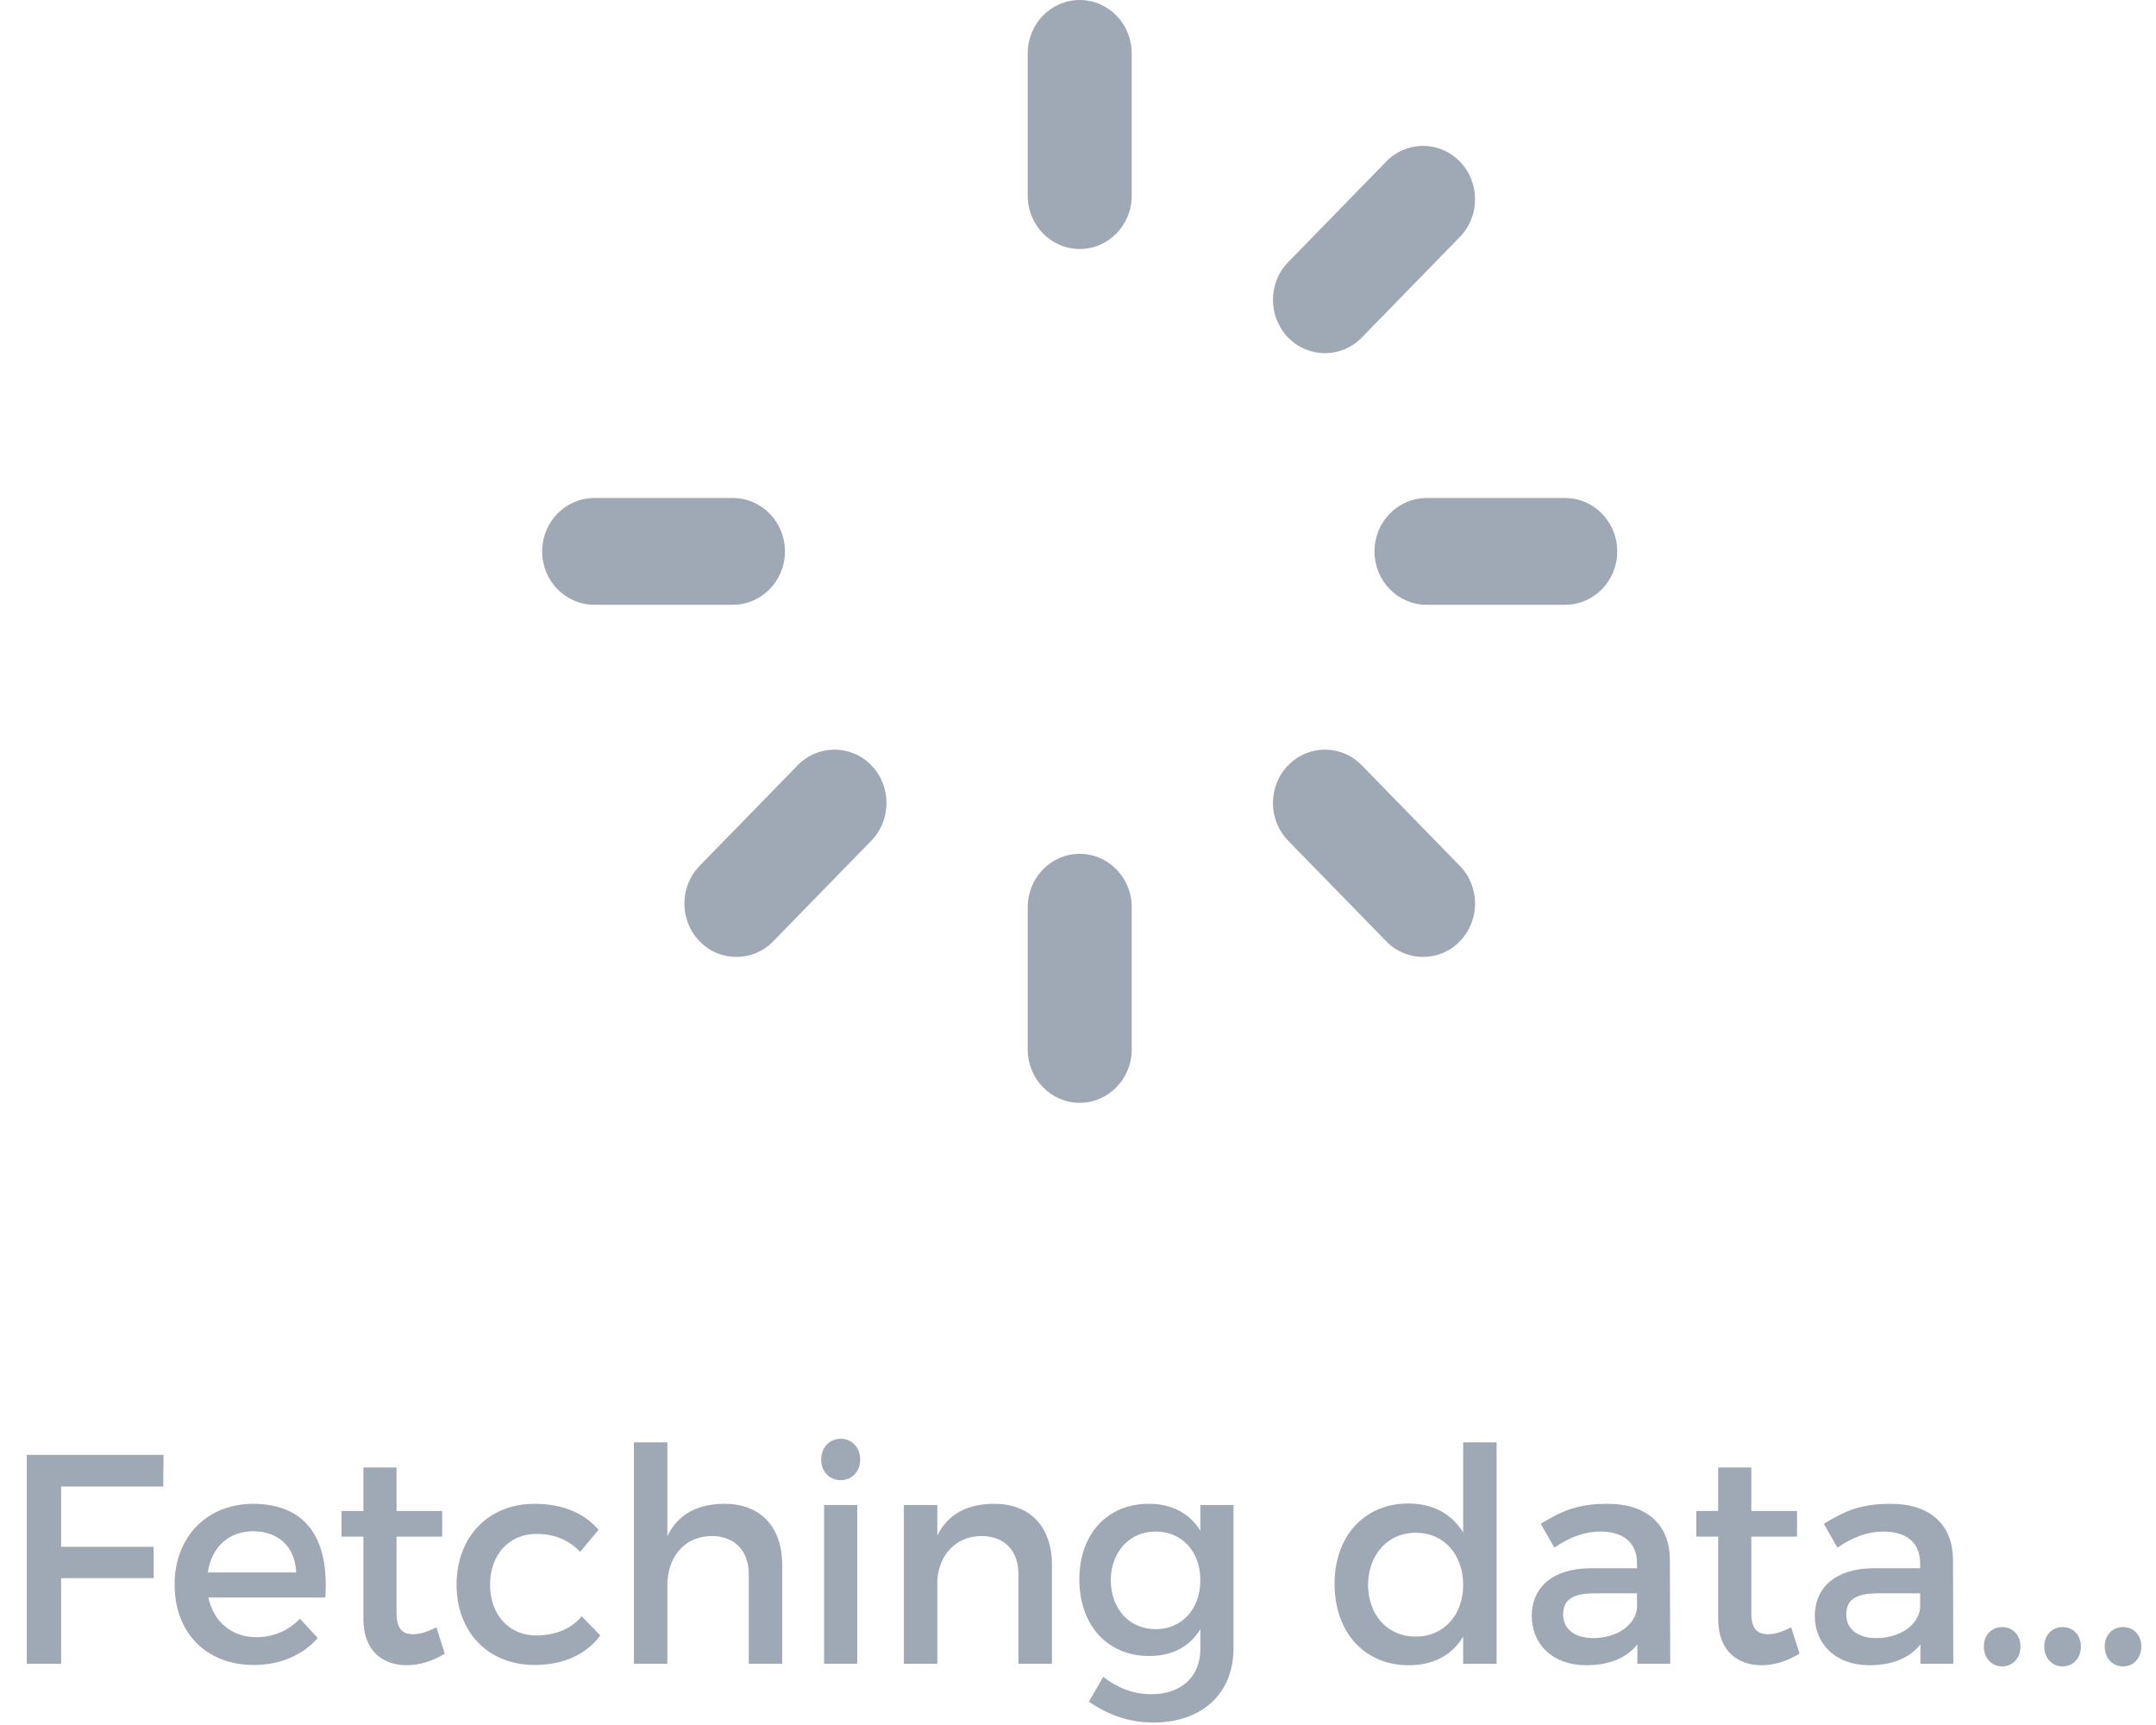 <?xml version="1.0" encoding="UTF-8"?>
<svg xmlns="http://www.w3.org/2000/svg" xmlns:xlink="http://www.w3.org/1999/xlink" width="250px" height="200px" viewBox="0 0 250 200" version="1.1">
<g id="surface1">
<path style=" stroke:none;fill-rule:nonzero;fill:rgb(62.353%,65.882%,70.98%);fill-opacity:1;" d="M 125.199 0 C 121.871 0 119.168 2.77 119.168 6.188 L 119.168 22.684 C 119.168 26.102 121.871 28.871 125.199 28.871 C 128.527 28.871 131.23 26.102 131.23 22.684 L 131.23 6.188 C 131.23 2.77 128.527 0 125.199 0 Z M 125.199 0 "/>
<path style=" stroke:none;fill-rule:nonzero;fill:rgb(62.353%,65.882%,70.98%);fill-opacity:1;" d="M 91.02 63.93 C 91.02 60.516 88.316 57.742 84.984 57.742 L 68.898 57.742 C 65.57 57.742 62.867 60.516 62.867 63.93 C 62.867 67.348 65.57 70.117 68.898 70.117 L 84.984 70.117 C 88.316 70.117 91.02 67.348 91.02 63.93 Z M 91.02 63.93 "/>
<path style=" stroke:none;fill-rule:nonzero;fill:rgb(62.353%,65.882%,70.98%);fill-opacity:1;" d="M 92.496 88.727 L 81.125 100.387 C 78.77 102.805 78.77 106.723 81.125 109.141 C 82.305 110.352 83.844 110.949 85.387 110.949 C 86.938 110.949 88.48 110.352 89.656 109.141 L 101.031 97.473 C 103.383 95.055 103.383 91.145 101.031 88.727 C 98.672 86.309 94.855 86.309 92.496 88.727 Z M 92.496 88.727 "/>
<path style=" stroke:none;fill-rule:nonzero;fill:rgb(62.353%,65.882%,70.98%);fill-opacity:1;" d="M 125.199 98.992 C 121.871 98.992 119.168 101.762 119.168 105.18 L 119.168 121.676 C 119.168 125.098 121.871 127.863 125.199 127.863 C 128.527 127.863 131.23 125.09 131.23 121.676 L 131.23 105.18 C 131.23 101.762 128.527 98.992 125.199 98.992 Z M 125.199 98.992 "/>
<path style=" stroke:none;fill-rule:nonzero;fill:rgb(62.353%,65.882%,70.98%);fill-opacity:1;" d="M 157.902 88.727 C 155.547 86.309 151.727 86.309 149.371 88.727 C 147.016 91.145 147.016 95.055 149.371 97.473 L 160.746 109.141 C 161.922 110.352 163.465 110.949 165.012 110.949 C 166.555 110.949 168.098 110.352 169.273 109.141 C 171.633 106.723 171.633 102.805 169.273 100.387 Z M 157.902 88.727 "/>
<path style=" stroke:none;fill-rule:nonzero;fill:rgb(62.353%,65.882%,70.98%);fill-opacity:1;" d="M 181.496 57.742 L 165.41 57.742 C 162.082 57.742 159.379 60.516 159.379 63.93 C 159.379 67.348 162.082 70.117 165.41 70.117 L 181.496 70.117 C 184.832 70.117 187.527 67.348 187.527 63.93 C 187.527 60.516 184.832 57.742 181.496 57.742 Z M 181.496 57.742 "/>
<path style=" stroke:none;fill-rule:nonzero;fill:rgb(62.353%,65.882%,70.98%);fill-opacity:1;" d="M 153.637 40.949 C 155.18 40.949 156.723 40.352 157.902 39.141 L 169.273 27.477 C 171.633 25.059 171.633 21.145 169.273 18.727 C 166.922 16.309 163.102 16.309 160.746 18.727 L 149.371 30.391 C 147.016 32.809 147.016 36.723 149.371 39.141 C 150.551 40.352 152.094 40.949 153.637 40.949 Z M 153.637 40.949 "/>
<path style=" stroke:none;fill-rule:nonzero;fill:rgb(62.353%,65.882%,70.98%);fill-opacity:1;" d="M 18.926 172.348 L 7.086 172.348 L 7.086 179.34 L 17.812 179.34 L 17.812 182.973 L 7.086 182.973 L 7.086 192.898 L 3.102 192.898 L 3.102 168.68 L 18.961 168.68 Z M 29.32 174.355 C 35.629 174.355 38.191 178.574 37.719 185.219 L 24.16 185.219 C 24.77 188.055 26.895 189.82 29.723 189.82 C 31.684 189.82 33.469 189.059 34.785 187.676 L 36.844 189.922 C 35.09 191.898 32.527 193.039 29.418 193.039 C 23.887 193.039 20.246 189.27 20.246 183.73 C 20.246 178.16 23.992 174.391 29.32 174.355 Z M 24.094 182.312 L 34.348 182.312 C 34.215 179.34 32.289 177.539 29.352 177.539 C 26.523 177.539 24.531 179.375 24.094 182.312 Z M 50.605 188.68 L 51.582 191.727 C 50.164 192.586 48.68 193.07 47.164 193.07 C 44.461 193.07 42.137 191.48 42.137 187.711 L 42.137 178.16 L 39.605 178.16 L 39.605 175.184 L 42.137 175.184 L 42.137 170.137 L 45.98 170.137 L 45.98 175.184 L 51.273 175.184 L 51.273 178.16 L 45.98 178.16 L 45.98 186.98 C 45.98 188.887 46.688 189.473 47.902 189.473 C 48.711 189.473 49.555 189.199 50.605 188.68 Z M 61.984 174.355 C 65.219 174.355 67.75 175.426 69.402 177.367 L 67.277 179.926 C 66.027 178.609 64.309 177.816 62.152 177.852 C 59.047 177.852 56.824 180.234 56.824 183.73 C 56.824 187.227 59.047 189.617 62.152 189.617 C 64.41 189.617 66.234 188.852 67.449 187.398 L 69.609 189.617 C 67.988 191.793 65.391 193.039 61.984 193.039 C 56.652 193.039 52.941 189.27 52.941 183.73 C 52.941 178.16 56.652 174.355 61.984 174.355 Z M 84.023 174.355 C 88.207 174.355 90.703 177.055 90.703 181.449 L 90.703 192.898 L 86.824 192.898 L 86.824 182.555 C 86.824 179.785 85.203 178.09 82.508 178.09 C 79.301 178.125 77.383 180.582 77.383 183.832 L 77.383 192.898 L 73.504 192.898 L 73.504 167.227 L 77.383 167.227 L 77.383 178.09 C 78.664 175.496 80.953 174.355 84.023 174.355 Z M 97.484 166.812 C 98.766 166.812 99.742 167.816 99.742 169.234 C 99.742 170.621 98.766 171.617 97.484 171.617 C 96.203 171.617 95.219 170.621 95.219 169.234 C 95.219 167.816 96.203 166.812 97.484 166.812 Z M 99.402 192.898 L 95.559 192.898 L 95.559 174.492 L 99.402 174.492 Z M 115.301 174.355 C 119.484 174.355 121.98 177.055 121.98 181.449 L 121.98 192.898 L 118.098 192.898 L 118.098 182.555 C 118.098 179.785 116.484 178.09 113.781 178.09 C 110.812 178.125 108.957 180.234 108.688 183.109 L 108.688 192.898 L 104.809 192.898 L 104.809 174.492 L 108.688 174.492 L 108.688 178.023 C 109.969 175.461 112.266 174.355 115.301 174.355 Z M 143.031 174.492 L 143.031 191.098 C 143.031 196.395 139.355 199.715 133.723 199.715 C 130.922 199.715 128.457 198.812 126.266 197.297 L 127.918 194.422 C 129.605 195.699 131.359 196.43 133.551 196.43 C 136.957 196.43 139.188 194.391 139.188 191.207 L 139.188 188.887 C 137.973 190.895 135.949 192 133.25 192 C 128.391 192 125.156 188.402 125.156 183.109 C 125.156 177.918 128.355 174.391 133.113 174.355 C 135.883 174.32 137.938 175.461 139.188 177.469 L 139.188 174.492 Z M 134.023 188.887 C 137.062 188.887 139.188 186.535 139.188 183.211 C 139.188 179.895 137.062 177.57 134.023 177.57 C 130.953 177.57 128.828 179.926 128.797 183.211 C 128.828 186.535 130.922 188.887 134.023 188.887 Z M 173.539 167.227 L 173.539 192.898 L 169.66 192.898 L 169.66 189.754 C 168.379 191.898 166.223 193.07 163.352 193.07 C 158.191 193.07 154.75 189.234 154.75 183.629 C 154.75 178.09 158.227 174.32 163.285 174.32 C 166.188 174.32 168.348 175.531 169.66 177.676 L 169.66 167.227 Z M 164.164 189.754 C 167.402 189.754 169.66 187.262 169.66 183.766 C 169.66 180.199 167.402 177.707 164.164 177.707 C 160.926 177.707 158.664 180.234 158.629 183.766 C 158.664 187.262 160.895 189.754 164.164 189.754 Z M 189.859 192.898 L 189.859 190.652 C 188.578 192.277 186.52 193.07 183.922 193.07 C 180.035 193.07 177.613 190.613 177.613 187.363 C 177.613 184.012 180.074 181.859 184.395 181.824 L 189.82 181.824 L 189.82 181.273 C 189.82 178.957 188.371 177.57 185.535 177.57 C 183.816 177.57 182.027 178.195 180.242 179.441 L 178.656 176.672 C 181.152 175.148 182.973 174.355 186.379 174.355 C 191 174.355 193.598 176.773 193.633 180.824 L 193.672 192.898 Z M 184.727 189.922 C 187.496 189.922 189.621 188.434 189.82 186.43 L 189.82 184.734 L 184.965 184.734 C 182.434 184.734 181.254 185.426 181.254 187.191 C 181.254 188.852 182.566 189.922 184.727 189.922 Z M 207.695 188.68 L 208.672 191.727 C 207.258 192.586 205.777 193.07 204.258 193.07 C 201.559 193.07 199.23 191.48 199.23 187.711 L 199.23 178.16 L 196.699 178.16 L 196.699 175.184 L 199.23 175.184 L 199.23 170.137 L 203.074 170.137 L 203.074 175.184 L 208.375 175.184 L 208.375 178.16 L 203.074 178.16 L 203.074 186.98 C 203.074 188.887 203.785 189.473 205 189.473 C 205.812 189.473 206.652 189.199 207.695 188.68 Z M 222.684 192.898 L 222.684 190.652 C 221.402 192.277 219.344 193.07 216.746 193.07 C 212.867 193.07 210.438 190.613 210.438 187.363 C 210.438 184.012 212.902 181.859 217.219 181.824 L 222.652 181.824 L 222.652 181.273 C 222.652 178.957 221.195 177.57 218.367 177.57 C 216.648 177.57 214.855 178.195 213.066 179.441 L 211.48 176.672 C 213.977 175.148 215.805 174.355 219.211 174.355 C 223.832 174.355 226.43 176.773 226.461 180.824 L 226.496 192.898 Z M 217.559 189.922 C 220.32 189.922 222.445 188.434 222.652 186.43 L 222.652 184.734 L 217.789 184.734 C 215.262 184.734 214.082 185.426 214.082 187.191 C 214.082 188.852 215.398 189.922 217.559 189.922 Z M 232.16 188.645 C 233.375 188.645 234.285 189.574 234.285 190.895 C 234.285 192.246 233.375 193.207 232.16 193.207 C 230.945 193.207 230.035 192.246 230.035 190.895 C 230.035 189.574 230.945 188.645 232.16 188.645 Z M 239.168 188.645 C 240.383 188.645 241.293 189.574 241.293 190.895 C 241.293 192.246 240.383 193.207 239.168 193.207 C 237.953 193.207 237.043 192.246 237.043 190.895 C 237.043 189.574 237.953 188.645 239.168 188.645 Z M 246.176 188.645 C 247.391 188.645 248.301 189.574 248.301 190.895 C 248.301 192.246 247.391 193.207 246.176 193.207 C 244.961 193.207 244.051 192.246 244.051 190.895 C 244.051 189.574 244.961 188.645 246.176 188.645 Z M 246.176 188.645 "/>
</g>
</svg>
